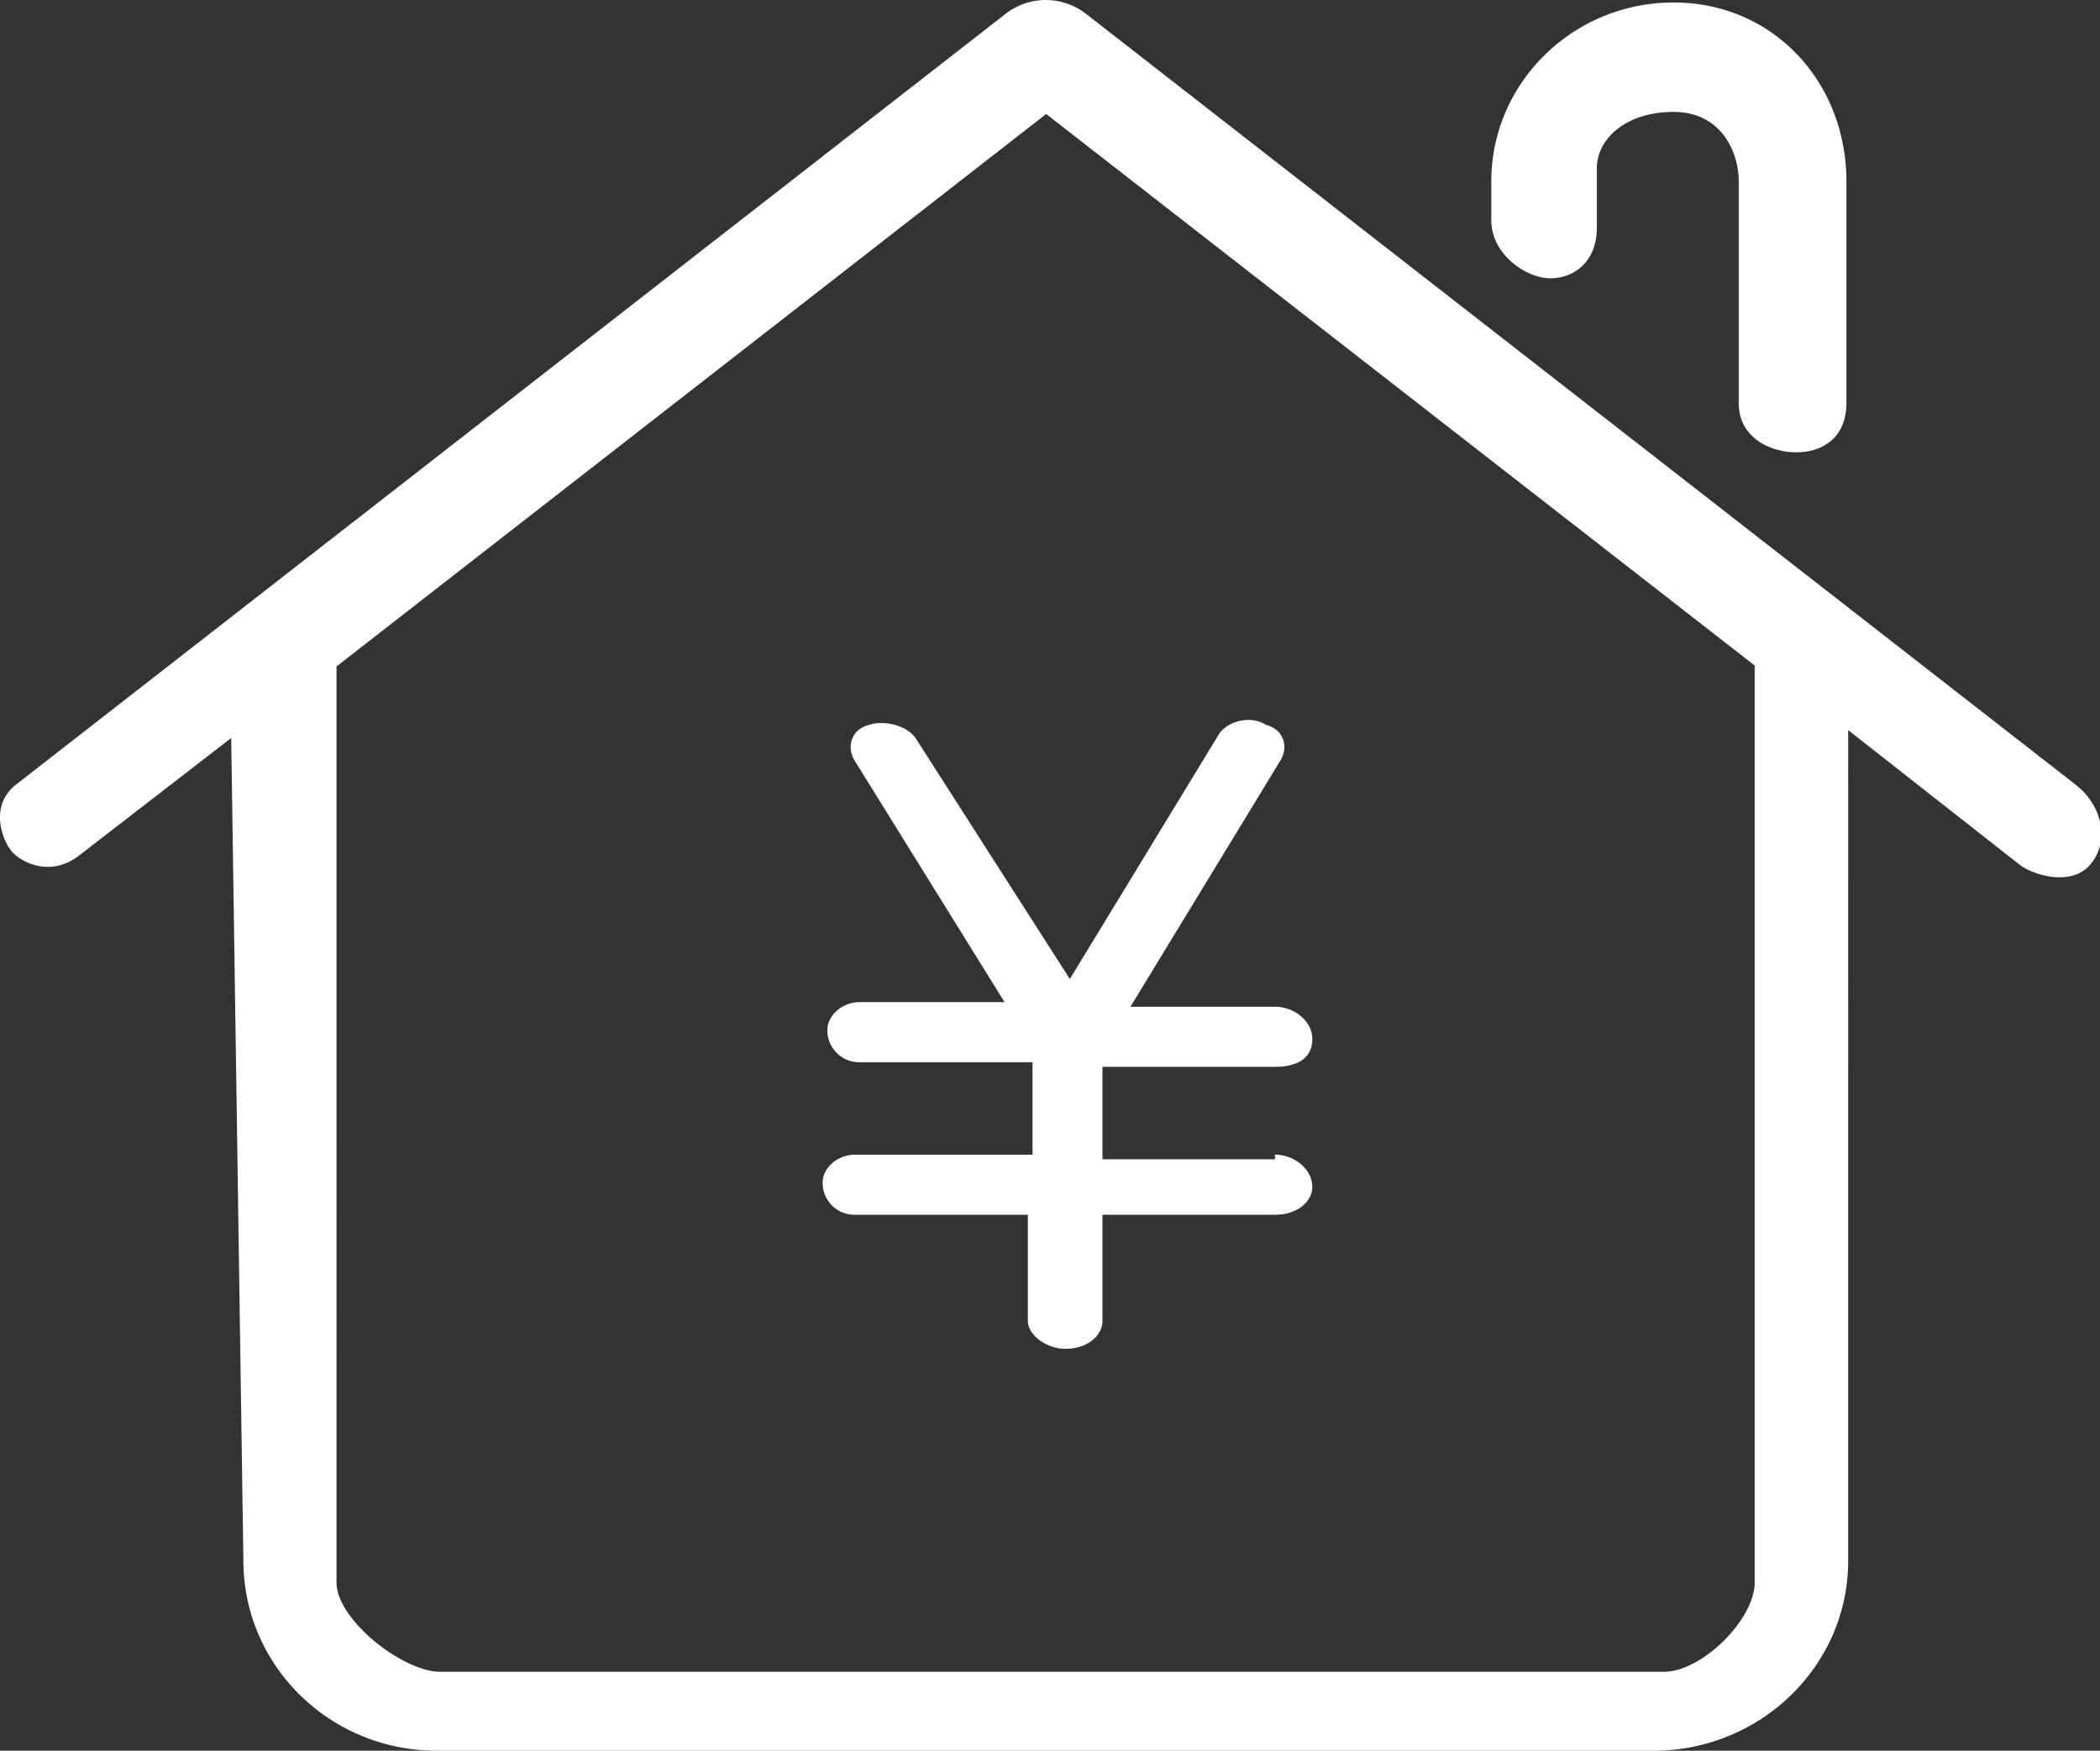 <?xml version="1.0" standalone="no"?><!DOCTYPE svg PUBLIC "-//W3C//DTD SVG 1.1//EN" "http://www.w3.org/Graphics/SVG/1.1/DTD/svg11.dtd"><svg t="1538580439025" class="icon" style="" viewBox="0 0 1228 1024" version="1.1" xmlns="http://www.w3.org/2000/svg" p-id="2106" xmlns:xlink="http://www.w3.org/1999/xlink" width="76.75" height="64"><rect x="0" y="0" width="1228" height="1024" fill="#333333" stroke="none"/><defs><style type="text/css"></style></defs><path d="M745.553 675.362c10.923 0 21.823 8.101 21.823 18.91 0 8.124-8.192 16.225-21.823 16.225H644.678v62.191c0 8.101-8.169 16.225-21.8 16.225-10.923 0-21.823-8.124-21.823-16.225v-62.191H500.18a18.569 18.569 0 0 1-19.115-18.933c0-8.101 8.192-16.202 19.115-16.202h103.606v-54.09h-100.898a18.569 18.569 0 0 1-19.069-18.91c0-8.124 8.192-16.225 19.069-16.225h84.537l-87.245-140.584c-5.461-8.124-2.731-18.933 8.169-21.618 8.192-2.731 21.823 0 27.261 8.101l89.998 140.584 87.245-143.292c5.461-8.124 19.092-10.832 27.261-5.416 10.923 2.708 13.653 13.517 8.192 21.618l-87.268 143.314h84.537c10.923 0 21.823 8.101 21.823 18.91 0 10.832-8.192 16.225-21.823 16.225H644.678v54.067h100.898v-2.685z m160.973-512.592c13.631 0 27.261-9.284 27.261-29.764V98.304c0-16.771 16.612-32.836 44.828-32.836s38.138 23.825 38.138 40.619v129.661c0 20.48 18.705 28.809 33.701 28.809 14.996 0 29.264-8.306 29.264-28.809V106.086c0-57.685-42.394-104.63-101.103-104.63-58.709 0-106.564 46.945-106.564 104.63v22.642c0 20.48 20.844 34.042 34.475 34.042z m307.2 296.164L634.984 8.033a38.275 38.275 0 0 0-46.876 0L9.343 458.934c-16.338 12.743-7.532 34.247-1.502 40.118s22.209 13.949 38.548 1.229l88.815-68.631 7.122 481.121C142.349 974.393 193.025 1024 255.558 1024h711.339c62.51 0 113.846-49.584 113.846-111.047V427.031l100.466 78.894c6.94 5.393 29.423 13.084 40.892 0 11.469-13.107 7.964-34.247-8.374-46.967zM1026.061 925.582c0 21.709-30.902 52.224-52.998 52.224H257.515c-22.073 0-60.735-30.492-60.735-52.224V389.803l414.993-323.129L1026.061 389.257v536.348z" fill="#ffffff" p-id="2107"></path></svg>
